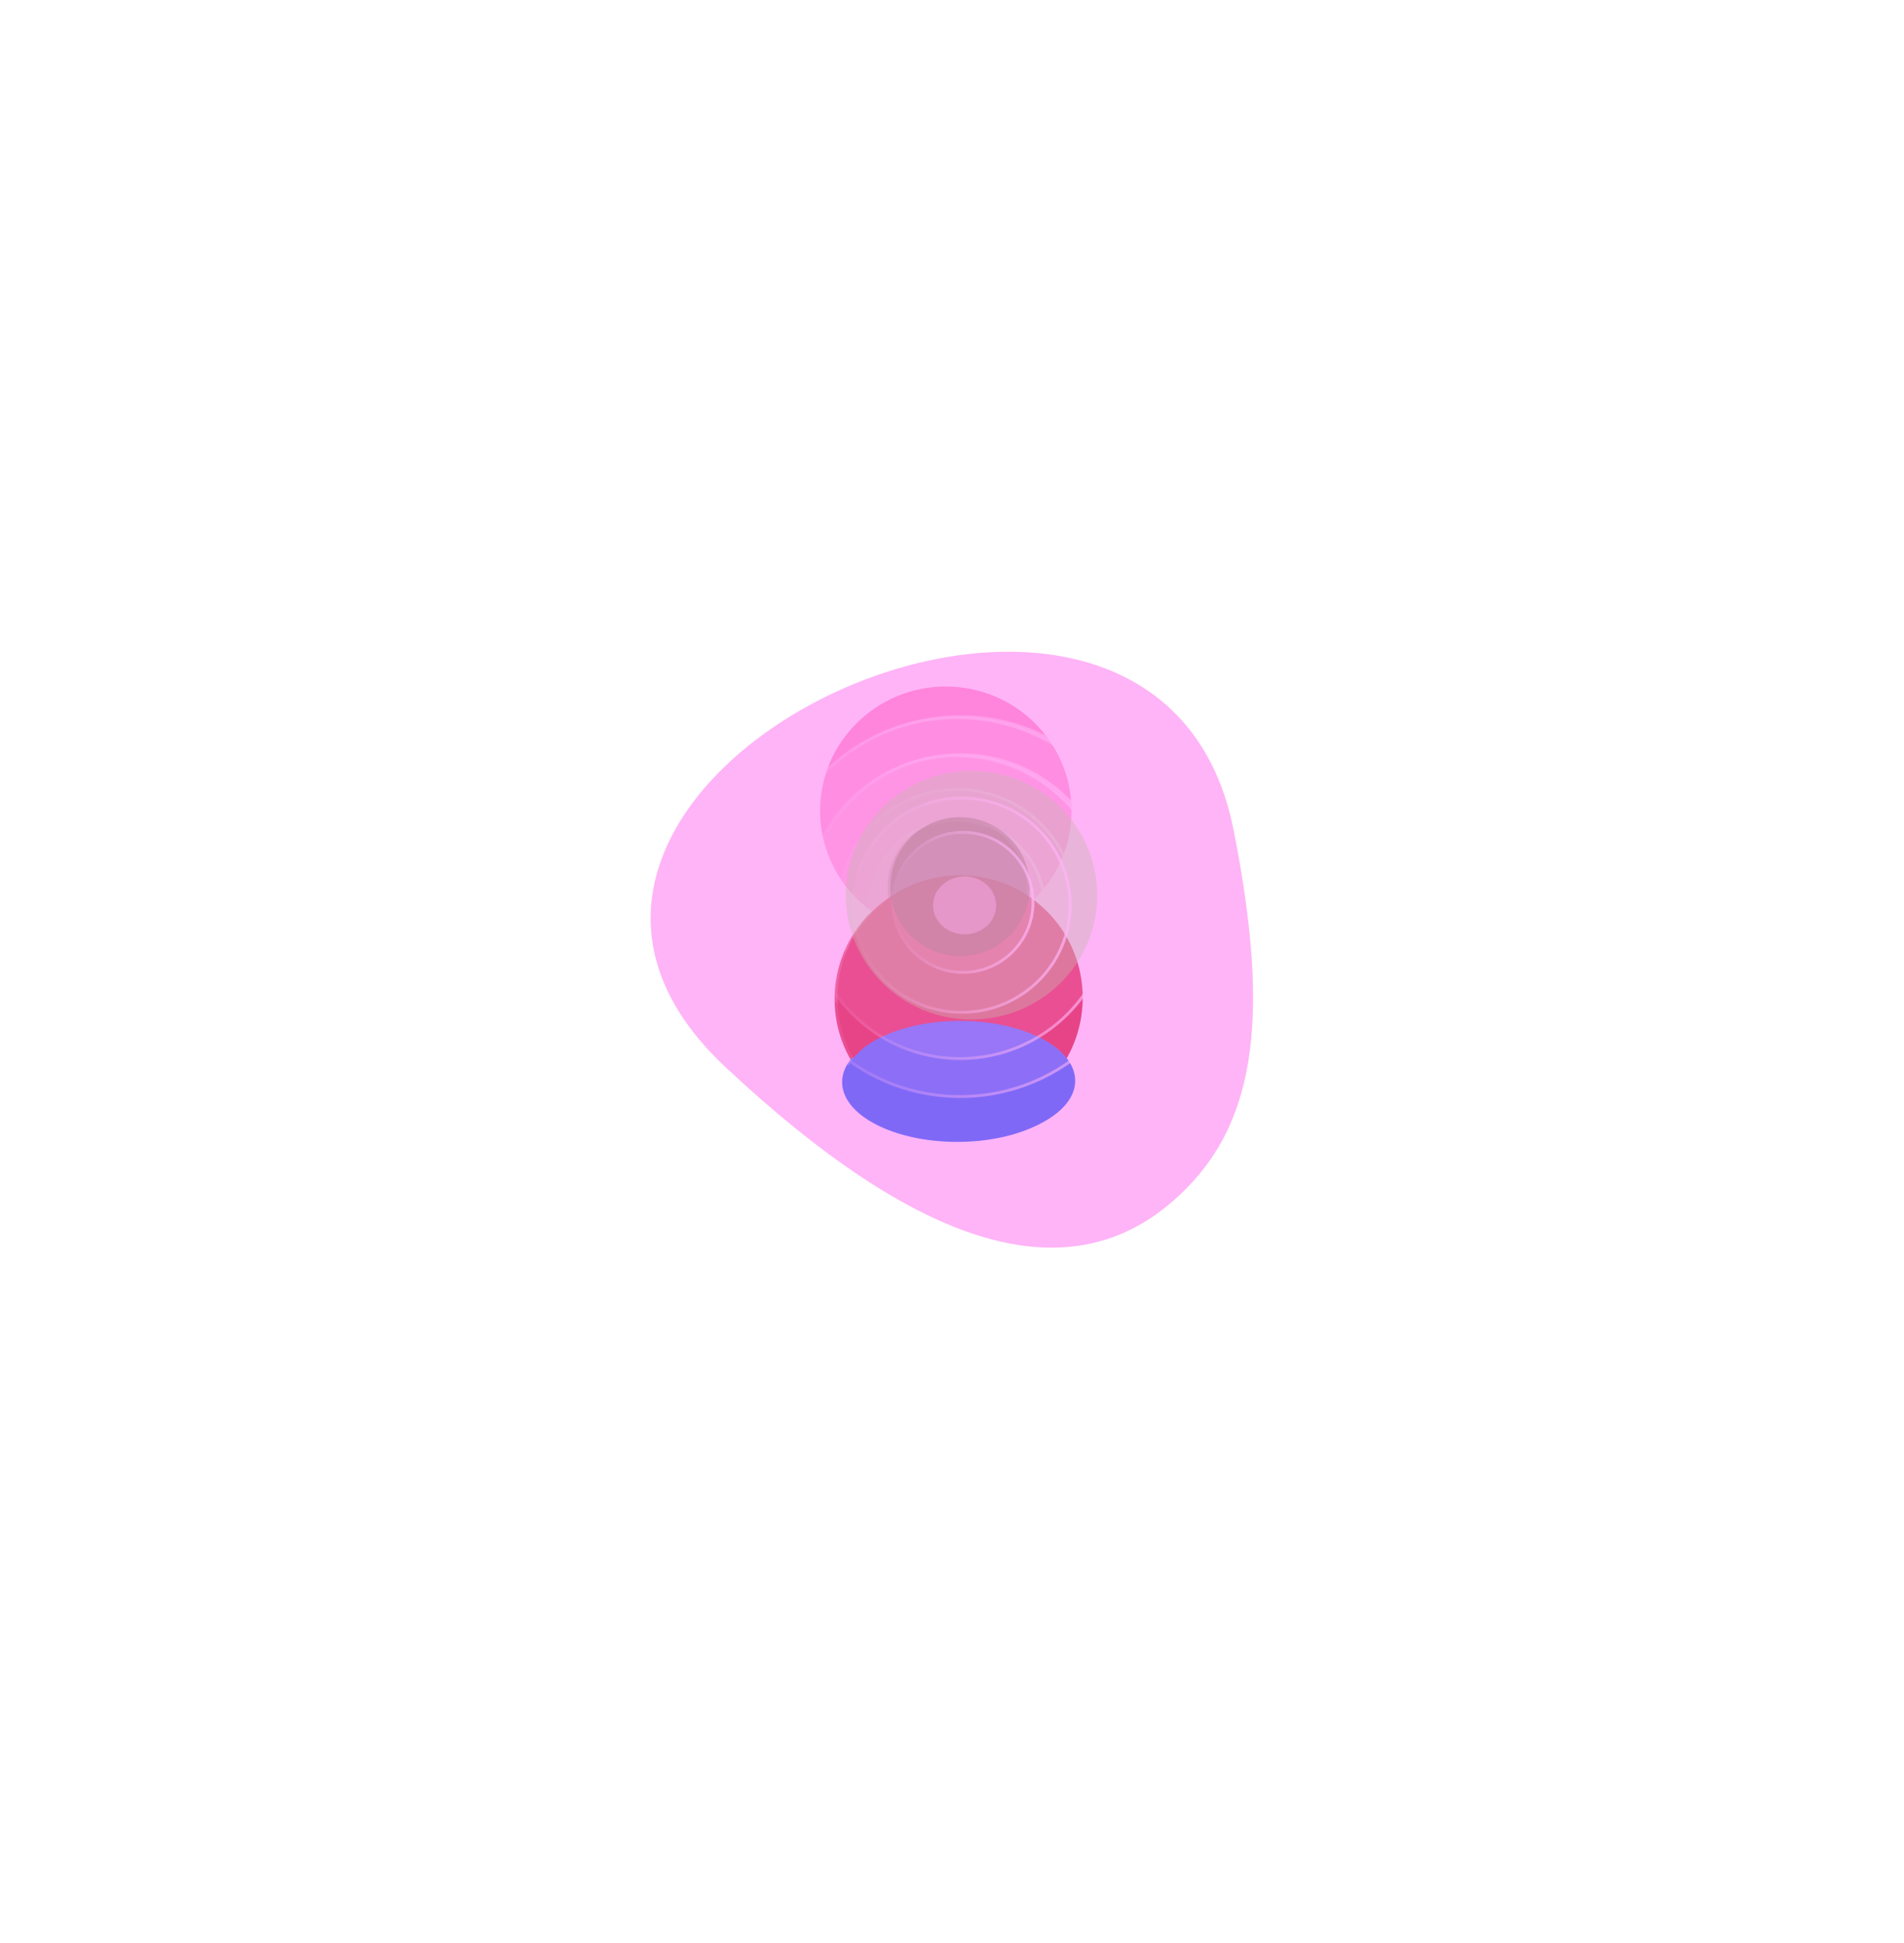 <svg width="442" height="451" viewBox="0 0 442 451" fill="none" xmlns="http://www.w3.org/2000/svg">
<g style="mix-blend-mode:soft-light" filter="url(#filter0_f_1_2670)">
<ellipse cx="222.213" cy="231.924" rx="28.423" ry="28.469" transform="rotate(90 222.213 231.924)" fill="#D33030"/>
</g>
<g style="mix-blend-mode:color-dodge" filter="url(#filter1_f_1_2670)">
<ellipse cx="222.212" cy="251.18" rx="26.718" ry="13.883" fill="#2C80FF"/>
</g>
<g style="mix-blend-mode:lighten" opacity="0.5" filter="url(#filter2_f_1_2670)">
<ellipse cx="222.213" cy="206.132" rx="16.122" ry="16.179" transform="rotate(109.24 222.213 206.132)" fill="#423105"/>
</g>
<g style="mix-blend-mode:color-dodge" opacity="0.4" filter="url(#filter3_f_1_2670)">
<ellipse cx="219.559" cy="188.219" rx="28.855" ry="29.186" transform="rotate(90 219.559 188.219)" fill="#FF388C"/>
</g>
<g style="mix-blend-mode:color-dodge" opacity="0.4" filter="url(#filter4_f_1_2670)">
<ellipse cx="223.26" cy="210.491" rx="6.723" ry="7.335" transform="rotate(90 223.26 210.491)" fill="white"/>
</g>
<g style="mix-blend-mode:color-dodge" filter="url(#filter5_b_1_2670)">
<circle cx="222.213" cy="210.753" r="44.433" transform="rotate(90 222.213 210.753)" fill="white" fill-opacity="0.1"/>
<circle cx="222.213" cy="210.753" r="44.102" transform="rotate(90 222.213 210.753)" stroke="url(#paint0_linear_1_2670)" stroke-width="0.663"/>
</g>
<g style="mix-blend-mode:color-dodge" filter="url(#filter6_b_1_2670)">
<circle cx="222.213" cy="210.753" r="35.623" transform="rotate(90 222.213 210.753)" fill="white" fill-opacity="0.1"/>
<circle cx="222.213" cy="210.753" r="35.291" transform="rotate(90 222.213 210.753)" stroke="url(#paint1_linear_1_2670)" stroke-width="0.663"/>
</g>
<g style="mix-blend-mode:color-dodge" filter="url(#filter7_b_1_2670)">
<circle cx="222.213" cy="210.753" r="27.835" transform="rotate(90 222.213 210.753)" fill="white" fill-opacity="0.1"/>
<circle cx="222.213" cy="210.753" r="27.503" transform="rotate(90 222.213 210.753)" stroke="url(#paint2_linear_1_2670)" stroke-width="0.663"/>
</g>
<g style="mix-blend-mode:color-dodge" filter="url(#filter8_b_1_2670)">
<circle cx="222.213" cy="210.753" r="20.66" transform="rotate(90 222.213 210.753)" fill="white" fill-opacity="0.1"/>
<circle cx="222.213" cy="210.753" r="20.328" transform="rotate(90 222.213 210.753)" stroke="url(#paint3_linear_1_2670)" stroke-width="0.663"/>
</g>
<g style="mix-blend-mode:soft-light" filter="url(#filter9_f_1_2670)">
<ellipse cx="222.876" cy="231.603" rx="28.423" ry="28.469" transform="rotate(90 222.876 231.603)" fill="#D33030"/>
</g>
<g style="mix-blend-mode:color-dodge" filter="url(#filter10_f_1_2670)">
<ellipse cx="222.876" cy="250.859" rx="26.718" ry="13.883" fill="#2C80FF"/>
</g>
<g style="mix-blend-mode:lighten" opacity="0.5" filter="url(#filter11_f_1_2670)">
<ellipse cx="222.876" cy="205.811" rx="16.122" ry="16.179" transform="rotate(109.24 222.876 205.811)" fill="#423105"/>
</g>
<g style="mix-blend-mode:color-dodge" opacity="0.4" filter="url(#filter12_f_1_2670)">
<ellipse cx="225.529" cy="207.798" rx="28.855" ry="29.186" transform="rotate(90 225.529 207.798)" fill="#90FF69"/>
</g>
<g style="mix-blend-mode:color-dodge" opacity="0.4" filter="url(#filter13_f_1_2670)">
<ellipse cx="223.924" cy="210.169" rx="6.723" ry="7.335" transform="rotate(90 223.924 210.169)" fill="white"/>
</g>
<g style="mix-blend-mode:color-dodge" filter="url(#filter14_b_1_2670)">
<circle cx="222.876" cy="210.432" r="44.433" transform="rotate(90 222.876 210.432)" fill="white" fill-opacity="0.1"/>
<circle cx="222.876" cy="210.432" r="44.102" transform="rotate(90 222.876 210.432)" stroke="url(#paint4_linear_1_2670)" stroke-width="0.663"/>
</g>
<g style="mix-blend-mode:color-dodge" filter="url(#filter15_b_1_2670)">
<circle cx="222.876" cy="210.431" r="35.623" transform="rotate(90 222.876 210.431)" fill="white" fill-opacity="0.1"/>
<circle cx="222.876" cy="210.431" r="35.291" transform="rotate(90 222.876 210.431)" stroke="url(#paint5_linear_1_2670)" stroke-width="0.663"/>
</g>
<g style="mix-blend-mode:color-dodge" filter="url(#filter16_b_1_2670)">
<ellipse cx="223.217" cy="210.12" rx="25.206" ry="25.538" transform="rotate(90 223.217 210.12)" fill="white" fill-opacity="0.1"/>
<path d="M223.217 234.994C209.292 234.994 198.011 223.853 198.011 210.12C198.011 196.386 209.292 185.245 223.217 185.245C237.142 185.245 248.423 196.386 248.423 210.12C248.423 223.853 237.142 234.994 223.217 234.994Z" stroke="url(#paint6_linear_1_2670)" stroke-width="0.663"/>
</g>
<g style="mix-blend-mode:color-dodge" filter="url(#filter17_b_1_2670)">
<ellipse cx="223.549" cy="209.456" rx="16.583" ry="16.583" transform="rotate(90 223.549 209.456)" fill="white" fill-opacity="0.1"/>
<path d="M223.549 225.708C214.573 225.708 207.297 218.432 207.297 209.456C207.297 200.481 214.573 193.205 223.549 193.205C232.524 193.205 239.8 200.481 239.8 209.456C239.8 218.432 232.524 225.708 223.549 225.708Z" stroke="url(#paint7_linear_1_2670)" stroke-width="0.663"/>
</g>
<g style="mix-blend-mode:hard-light" filter="url(#filter18_f_1_2670)">
<path d="M272.056 279.002C291.234 262.467 295.314 237.817 286.357 192.609C268.211 101.026 97.032 180.79 168.316 247.612C213.261 289.745 247.559 300.123 272.056 279.002Z" fill="#FF44EC" fill-opacity="0.4"/>
</g>
<defs>
<filter id="filter0_f_1_2670" x="61.079" y="70.836" width="322.267" height="322.175" filterUnits="userSpaceOnUse" color-interpolation-filters="sRGB">
<feFlood flood-opacity="0" result="BackgroundImageFix"/>
<feBlend mode="normal" in="SourceGraphic" in2="BackgroundImageFix" result="shape"/>
<feGaussianBlur stdDeviation="66.332" result="effect1_foregroundBlur_1_2670"/>
</filter>
<filter id="filter1_f_1_2670" x="9.764" y="51.566" width="424.897" height="399.227" filterUnits="userSpaceOnUse" color-interpolation-filters="sRGB">
<feFlood flood-opacity="0" result="BackgroundImageFix"/>
<feBlend mode="normal" in="SourceGraphic" in2="BackgroundImageFix" result="shape"/>
<feGaussianBlur stdDeviation="92.865" result="effect1_foregroundBlur_1_2670"/>
</filter>
<filter id="filter2_f_1_2670" x="73.371" y="57.335" width="297.684" height="297.594" filterUnits="userSpaceOnUse" color-interpolation-filters="sRGB">
<feFlood flood-opacity="0" result="BackgroundImageFix"/>
<feBlend mode="normal" in="SourceGraphic" in2="BackgroundImageFix" result="shape"/>
<feGaussianBlur stdDeviation="66.332" result="effect1_foregroundBlur_1_2670"/>
</filter>
<filter id="filter3_f_1_2670" x="57.709" y="26.701" width="323.701" height="323.038" filterUnits="userSpaceOnUse" color-interpolation-filters="sRGB">
<feFlood flood-opacity="0" result="BackgroundImageFix"/>
<feBlend mode="normal" in="SourceGraphic" in2="BackgroundImageFix" result="shape"/>
<feGaussianBlur stdDeviation="66.332" result="effect1_foregroundBlur_1_2670"/>
</filter>
<filter id="filter4_f_1_2670" x="83.261" y="71.103" width="279.998" height="278.775" filterUnits="userSpaceOnUse" color-interpolation-filters="sRGB">
<feFlood flood-opacity="0" result="BackgroundImageFix"/>
<feBlend mode="normal" in="SourceGraphic" in2="BackgroundImageFix" result="shape"/>
<feGaussianBlur stdDeviation="66.332" result="effect1_foregroundBlur_1_2670"/>
</filter>
<filter id="filter5_b_1_2670" x="153.236" y="141.777" width="137.952" height="137.952" filterUnits="userSpaceOnUse" color-interpolation-filters="sRGB">
<feFlood flood-opacity="0" result="BackgroundImageFix"/>
<feGaussianBlur in="BackgroundImageFix" stdDeviation="12.271"/>
<feComposite in2="SourceAlpha" operator="in" result="effect1_backgroundBlur_1_2670"/>
<feBlend mode="normal" in="SourceGraphic" in2="effect1_backgroundBlur_1_2670" result="shape"/>
</filter>
<filter id="filter6_b_1_2670" x="162.046" y="150.586" width="120.332" height="120.332" filterUnits="userSpaceOnUse" color-interpolation-filters="sRGB">
<feFlood flood-opacity="0" result="BackgroundImageFix"/>
<feGaussianBlur in="BackgroundImageFix" stdDeviation="12.271"/>
<feComposite in2="SourceAlpha" operator="in" result="effect1_backgroundBlur_1_2670"/>
<feBlend mode="normal" in="SourceGraphic" in2="effect1_backgroundBlur_1_2670" result="shape"/>
</filter>
<filter id="filter7_b_1_2670" x="169.835" y="158.375" width="104.755" height="104.755" filterUnits="userSpaceOnUse" color-interpolation-filters="sRGB">
<feFlood flood-opacity="0" result="BackgroundImageFix"/>
<feGaussianBlur in="BackgroundImageFix" stdDeviation="12.271"/>
<feComposite in2="SourceAlpha" operator="in" result="effect1_backgroundBlur_1_2670"/>
<feBlend mode="normal" in="SourceGraphic" in2="effect1_backgroundBlur_1_2670" result="shape"/>
</filter>
<filter id="filter8_b_1_2670" x="177.01" y="165.55" width="90.405" height="90.405" filterUnits="userSpaceOnUse" color-interpolation-filters="sRGB">
<feFlood flood-opacity="0" result="BackgroundImageFix"/>
<feGaussianBlur in="BackgroundImageFix" stdDeviation="12.271"/>
<feComposite in2="SourceAlpha" operator="in" result="effect1_backgroundBlur_1_2670"/>
<feBlend mode="normal" in="SourceGraphic" in2="effect1_backgroundBlur_1_2670" result="shape"/>
</filter>
<filter id="filter9_f_1_2670" x="61.742" y="70.515" width="322.267" height="322.175" filterUnits="userSpaceOnUse" color-interpolation-filters="sRGB">
<feFlood flood-opacity="0" result="BackgroundImageFix"/>
<feBlend mode="normal" in="SourceGraphic" in2="BackgroundImageFix" result="shape"/>
<feGaussianBlur stdDeviation="66.332" result="effect1_foregroundBlur_1_2670"/>
</filter>
<filter id="filter10_f_1_2670" x="10.427" y="51.245" width="424.897" height="399.227" filterUnits="userSpaceOnUse" color-interpolation-filters="sRGB">
<feFlood flood-opacity="0" result="BackgroundImageFix"/>
<feBlend mode="normal" in="SourceGraphic" in2="BackgroundImageFix" result="shape"/>
<feGaussianBlur stdDeviation="92.865" result="effect1_foregroundBlur_1_2670"/>
</filter>
<filter id="filter11_f_1_2670" x="74.034" y="57.014" width="297.684" height="297.594" filterUnits="userSpaceOnUse" color-interpolation-filters="sRGB">
<feFlood flood-opacity="0" result="BackgroundImageFix"/>
<feBlend mode="normal" in="SourceGraphic" in2="BackgroundImageFix" result="shape"/>
<feGaussianBlur stdDeviation="66.332" result="effect1_foregroundBlur_1_2670"/>
</filter>
<filter id="filter12_f_1_2670" x="63.679" y="46.279" width="323.701" height="323.038" filterUnits="userSpaceOnUse" color-interpolation-filters="sRGB">
<feFlood flood-opacity="0" result="BackgroundImageFix"/>
<feBlend mode="normal" in="SourceGraphic" in2="BackgroundImageFix" result="shape"/>
<feGaussianBlur stdDeviation="66.332" result="effect1_foregroundBlur_1_2670"/>
</filter>
<filter id="filter13_f_1_2670" x="83.925" y="70.782" width="279.998" height="278.775" filterUnits="userSpaceOnUse" color-interpolation-filters="sRGB">
<feFlood flood-opacity="0" result="BackgroundImageFix"/>
<feBlend mode="normal" in="SourceGraphic" in2="BackgroundImageFix" result="shape"/>
<feGaussianBlur stdDeviation="66.332" result="effect1_foregroundBlur_1_2670"/>
</filter>
<filter id="filter14_b_1_2670" x="153.9" y="141.455" width="137.952" height="137.952" filterUnits="userSpaceOnUse" color-interpolation-filters="sRGB">
<feFlood flood-opacity="0" result="BackgroundImageFix"/>
<feGaussianBlur in="BackgroundImageFix" stdDeviation="12.271"/>
<feComposite in2="SourceAlpha" operator="in" result="effect1_backgroundBlur_1_2670"/>
<feBlend mode="normal" in="SourceGraphic" in2="effect1_backgroundBlur_1_2670" result="shape"/>
</filter>
<filter id="filter15_b_1_2670" x="162.71" y="150.265" width="120.332" height="120.332" filterUnits="userSpaceOnUse" color-interpolation-filters="sRGB">
<feFlood flood-opacity="0" result="BackgroundImageFix"/>
<feGaussianBlur in="BackgroundImageFix" stdDeviation="12.271"/>
<feComposite in2="SourceAlpha" operator="in" result="effect1_backgroundBlur_1_2670"/>
<feBlend mode="normal" in="SourceGraphic" in2="effect1_backgroundBlur_1_2670" result="shape"/>
</filter>
<filter id="filter16_b_1_2670" x="173.136" y="160.37" width="100.161" height="99.498" filterUnits="userSpaceOnUse" color-interpolation-filters="sRGB">
<feFlood flood-opacity="0" result="BackgroundImageFix"/>
<feGaussianBlur in="BackgroundImageFix" stdDeviation="12.271"/>
<feComposite in2="SourceAlpha" operator="in" result="effect1_backgroundBlur_1_2670"/>
<feBlend mode="normal" in="SourceGraphic" in2="effect1_backgroundBlur_1_2670" result="shape"/>
</filter>
<filter id="filter17_b_1_2670" x="182.423" y="168.33" width="82.252" height="82.252" filterUnits="userSpaceOnUse" color-interpolation-filters="sRGB">
<feFlood flood-opacity="0" result="BackgroundImageFix"/>
<feGaussianBlur in="BackgroundImageFix" stdDeviation="12.271"/>
<feComposite in2="SourceAlpha" operator="in" result="effect1_backgroundBlur_1_2670"/>
<feBlend mode="normal" in="SourceGraphic" in2="effect1_backgroundBlur_1_2670" result="shape"/>
</filter>
<filter id="filter18_f_1_2670" x="0.027" y="0.272" width="441.876" height="440.354" filterUnits="userSpaceOnUse" color-interpolation-filters="sRGB">
<feFlood flood-opacity="0" result="BackgroundImageFix"/>
<feBlend mode="normal" in="SourceGraphic" in2="BackgroundImageFix" result="shape"/>
<feGaussianBlur stdDeviation="75.506" result="effect1_foregroundBlur_1_2670"/>
</filter>
<linearGradient id="paint0_linear_1_2670" x1="222.213" y1="166.32" x2="222.213" y2="255.186" gradientUnits="userSpaceOnUse">
<stop stop-color="white" stop-opacity="0.72"/>
<stop offset="1" stop-color="white" stop-opacity="0"/>
</linearGradient>
<linearGradient id="paint1_linear_1_2670" x1="222.213" y1="175.129" x2="222.213" y2="246.376" gradientUnits="userSpaceOnUse">
<stop stop-color="white" stop-opacity="0.72"/>
<stop offset="1" stop-color="white" stop-opacity="0"/>
</linearGradient>
<linearGradient id="paint2_linear_1_2670" x1="222.213" y1="182.918" x2="222.213" y2="238.587" gradientUnits="userSpaceOnUse">
<stop stop-color="white" stop-opacity="0.72"/>
<stop offset="1" stop-color="white" stop-opacity="0"/>
</linearGradient>
<linearGradient id="paint3_linear_1_2670" x1="222.213" y1="190.093" x2="222.213" y2="231.412" gradientUnits="userSpaceOnUse">
<stop stop-color="white" stop-opacity="0.72"/>
<stop offset="1" stop-color="white" stop-opacity="0"/>
</linearGradient>
<linearGradient id="paint4_linear_1_2670" x1="222.876" y1="165.998" x2="222.876" y2="254.865" gradientUnits="userSpaceOnUse">
<stop stop-color="white" stop-opacity="0.72"/>
<stop offset="1" stop-color="white" stop-opacity="0"/>
</linearGradient>
<linearGradient id="paint5_linear_1_2670" x1="222.876" y1="174.808" x2="222.876" y2="246.054" gradientUnits="userSpaceOnUse">
<stop stop-color="white" stop-opacity="0.72"/>
<stop offset="1" stop-color="white" stop-opacity="0"/>
</linearGradient>
<linearGradient id="paint6_linear_1_2670" x1="248.755" y1="210.12" x2="197.679" y2="210.12" gradientUnits="userSpaceOnUse">
<stop stop-color="white" stop-opacity="0.72"/>
<stop offset="1" stop-color="white" stop-opacity="0"/>
</linearGradient>
<linearGradient id="paint7_linear_1_2670" x1="240.132" y1="209.456" x2="206.966" y2="209.456" gradientUnits="userSpaceOnUse">
<stop stop-color="white" stop-opacity="0.72"/>
<stop offset="1" stop-color="white" stop-opacity="0"/>
</linearGradient>
</defs>
</svg>
